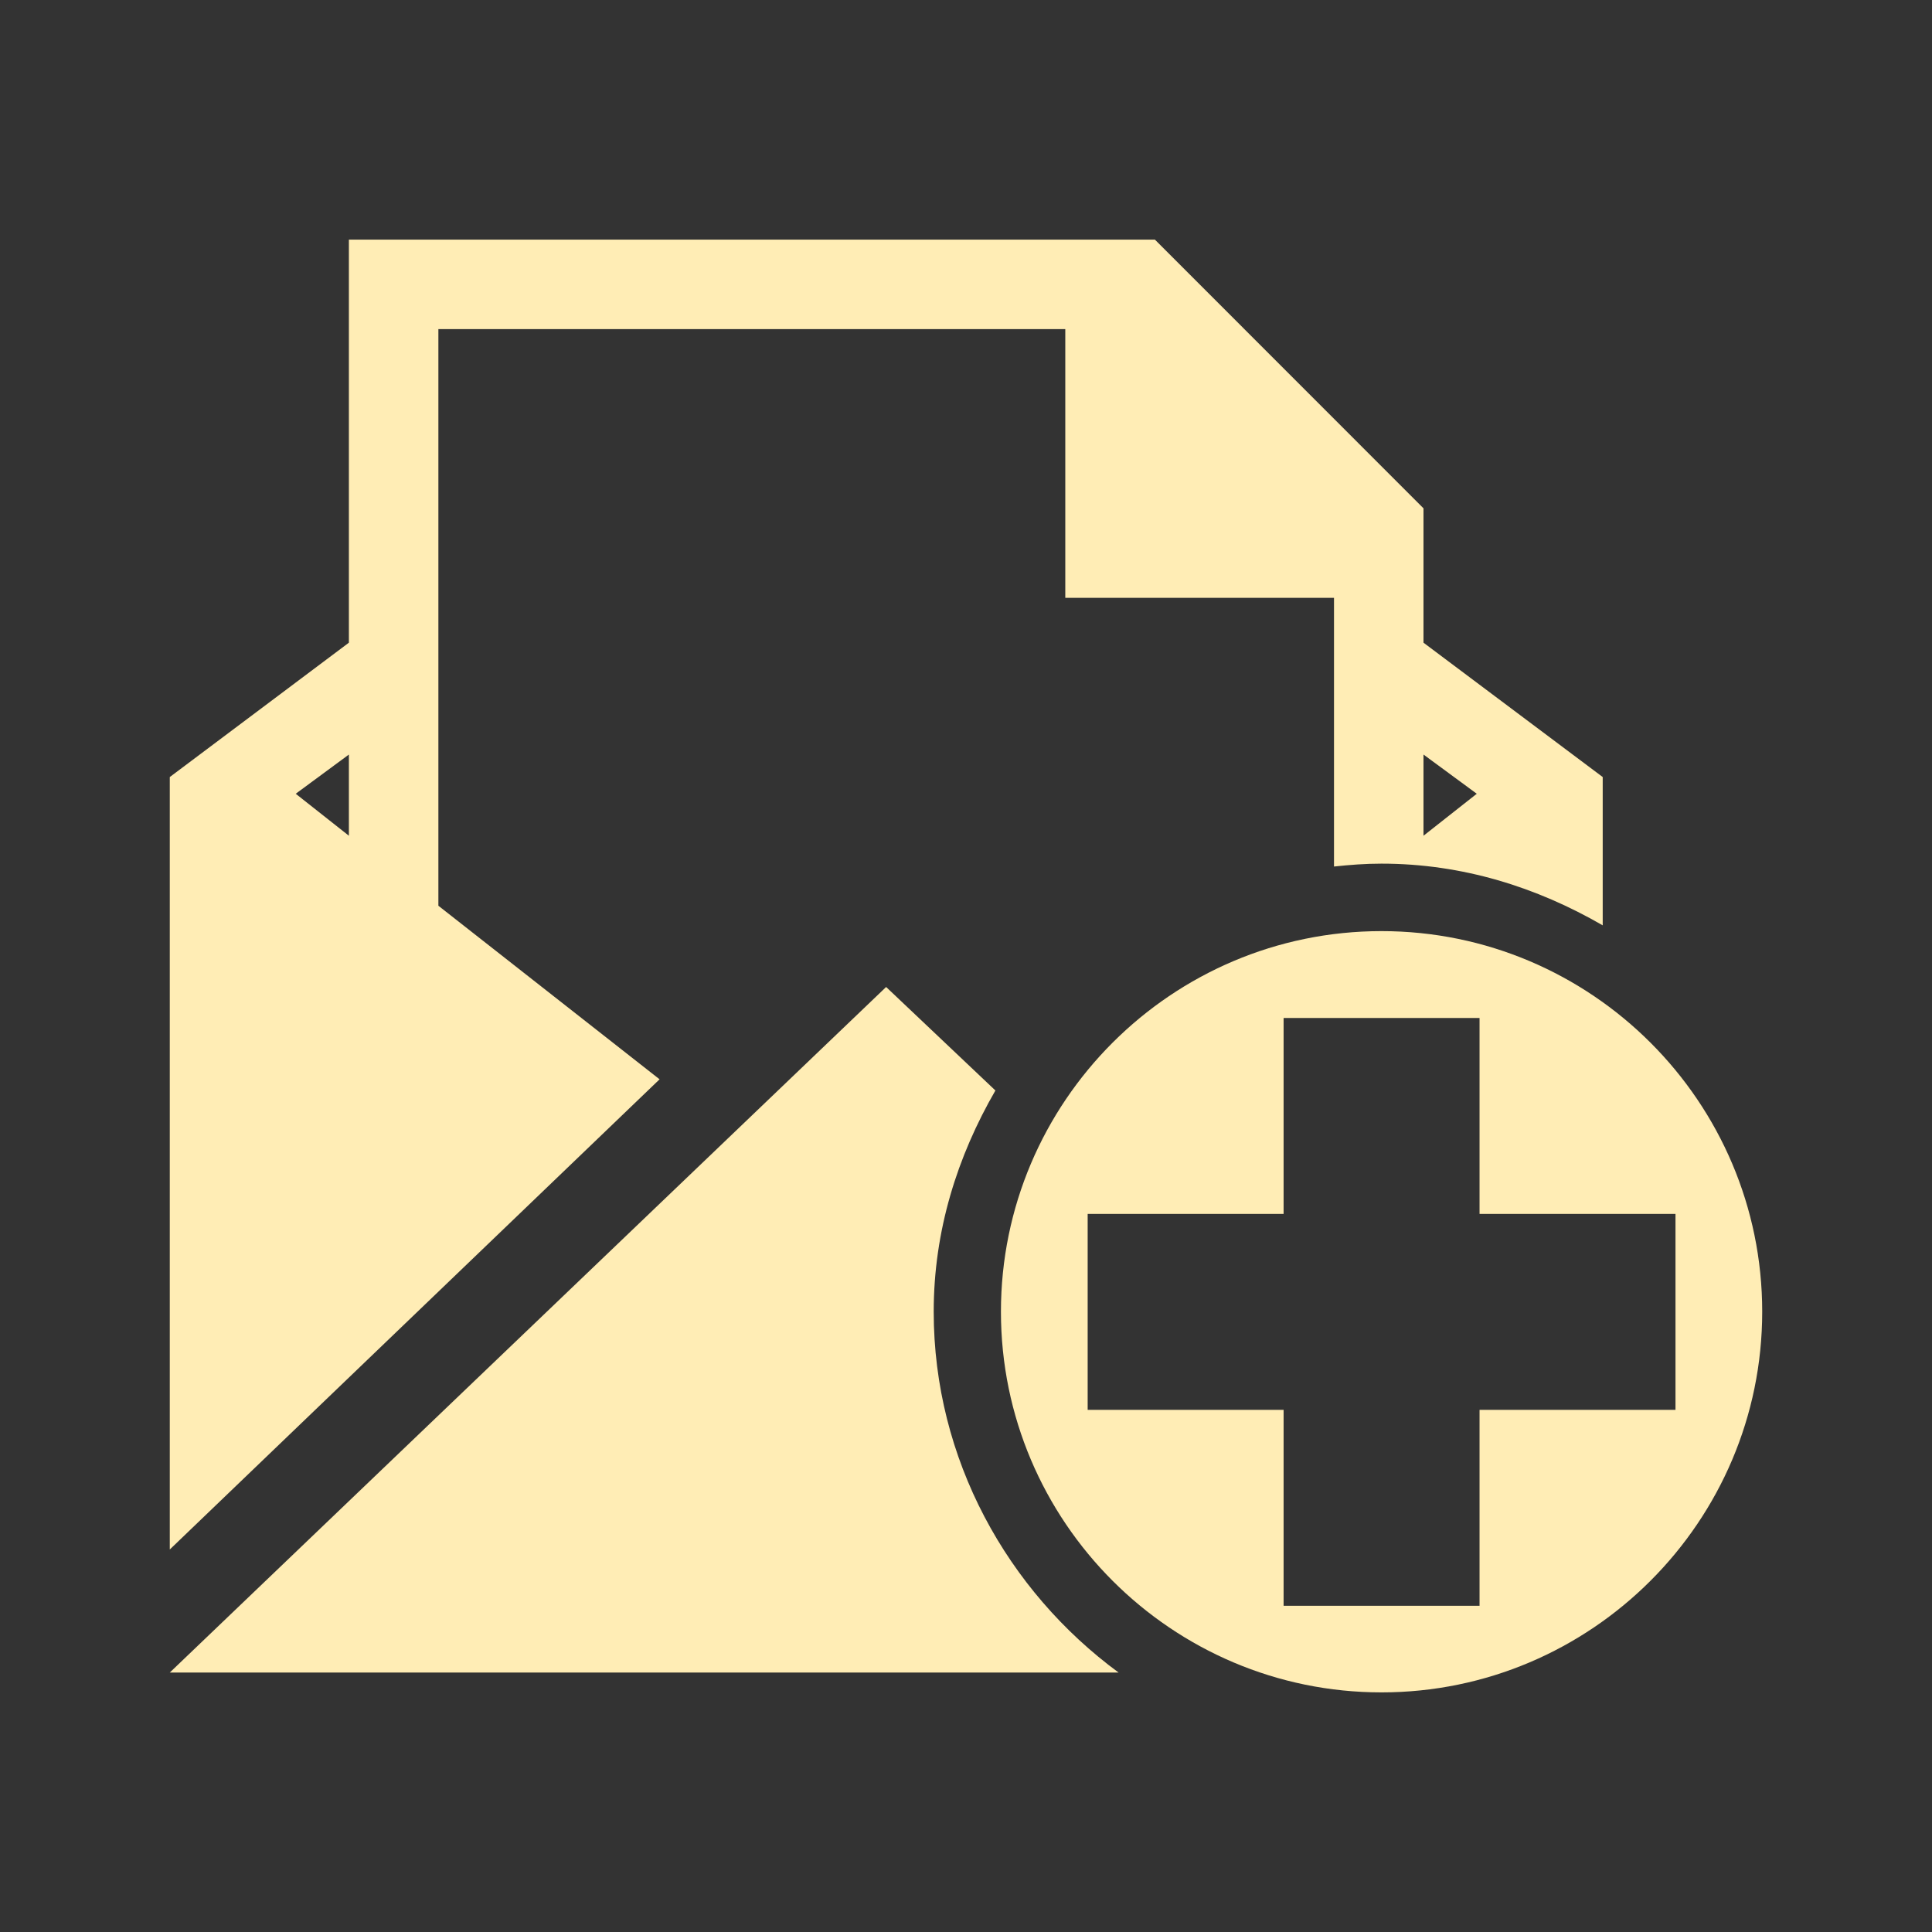 <?xml version="1.0" encoding="UTF-8" standalone="no"?>
<svg
   xmlns:dc="http://purl.org/dc/elements/1.1/"
   xmlns:cc="http://creativecommons.org/ns#"
   xmlns:rdf="http://www.w3.org/1999/02/22-rdf-syntax-ns#"
   xmlns:svg="http://www.w3.org/2000/svg"
   xmlns="http://www.w3.org/2000/svg"
   xmlns:sodipodi="http://sodipodi.sourceforge.net/DTD/sodipodi-0.dtd"
   xmlns:inkscape="http://www.inkscape.org/namespaces/inkscape"
   height="100%"
   width="100%"
   version="1.1"
   id="svg2"
   viewBox="0 0 512 512"
   inkscape:version="0.91 r"
   sodipodi:docname="mail-message-new.svg">
  <rect x="0" y="0" width="512" height="512" fill="#333333" stroke="none"/>
  <sodipodi:namedview
     pagecolor="#ffffff"
     bordercolor="#666666"
     borderopacity="1"
     objecttolerance="10"
     gridtolerance="10"
     guidetolerance="10"
     inkscape:pageopacity="0"
     inkscape:pageshadow="2"
     inkscape:window-width="640"
     inkscape:window-height="480"
     id="namedview8"
     showgrid="false"
     inkscape:zoom="0.4609375"
     inkscape:cx="256"
     inkscape:cy="256"
     inkscape:window-x="0"
     inkscape:window-y="0"
     inkscape:window-maximized="0"
     inkscape:current-layer="svg2" />
  <defs
     id="defs100" />
  <path
     id="path9486"
     d="m 92.459,63.5 0,106.817 -47.464,35.606 0,204.709 129.8,-124.604 -58.62,-45.997 0,-152.814 166.138,0 0,71.211 71.211,0 0,71.211 c 4.225,-0.451 8.272,-0.765 12.591,-0.765 21.479,0 41.176,6.266 58.62,16.352 l 0,-39.303 -47.495,-35.606 0,-35.606 -71.179,-71.211 -213.602,0 z m 0,136.462 0,0.032 0,21.485 -14.089,-11.125 14.089,-10.392 z m 284.781,0 14.121,10.392 -14.121,11.125 0,-21.485 0,-0.032 z m -11.125,46.794 c -55.608,0 -100.856,45.248 -100.856,100.856 0,55.608 45.248,100.888 100.856,100.888 55.608,0 100.888,-45.28 100.888,-100.888 0,-55.608 -45.28,-100.856 -100.888,-100.856 z M 234.85,261.546 44.996,443.24 l 251.439,0 c -29.43,-21.645 -48.994,-56.539 -48.994,-95.628 0,-21.479 6.266,-41.176 16.352,-58.62 l -28.944,-27.413 0,-0.032 z m 105.319,8.224 51.926,0 0,51.926 51.926,0 0,51.926 -51.926,0 0,51.926 -51.926,0 0,-51.926 -51.926,0 0,-51.926 51.926,0 0,-51.926 z"
     style="fill:#FFEDB5" />
</svg>
